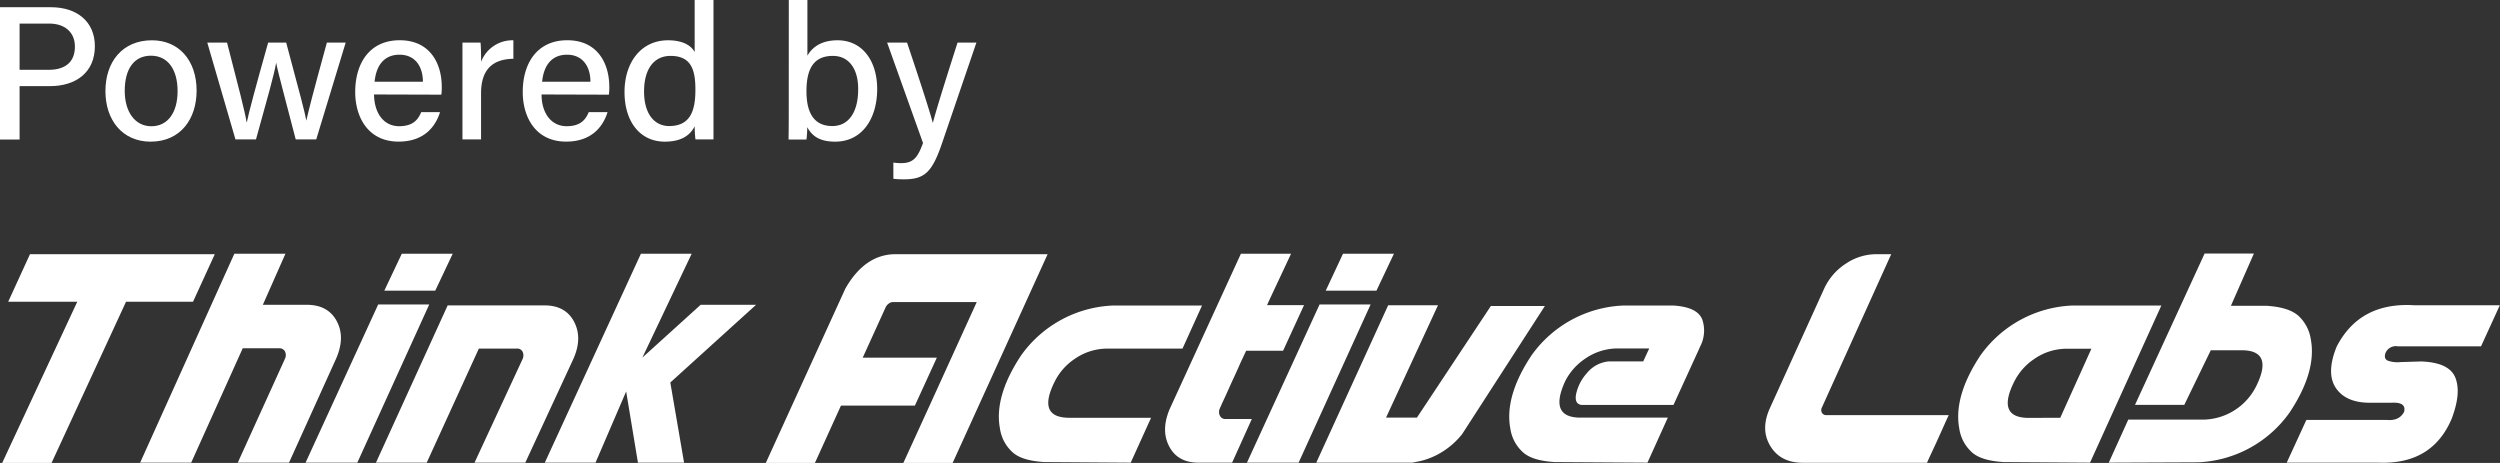 <svg id="Layer_1" data-name="Layer 1" xmlns="http://www.w3.org/2000/svg" viewBox="0 0 608.71 112.72"><rect x="0" y="0" width="608.71" height="112.72" fill="#333333" stroke="none"/><path d="M0,1.76H12.41c6.39,0,10.69,3.56,10.69,9.49,0,6.39-4.63,9.72-10.92,9.72H4.77v13H0ZM4.77,17h7.08c4.17,0,6.39-2,6.39-5.65S15.6,5.74,12,5.74H4.77Z" fill="#fff"/><path d="M47.87,22.08c0,6.9-3.93,12.41-11.2,12.41-6.85,0-11-5.23-11-12.31S29.77,9.81,37,9.81C43.57,9.81,47.87,14.72,47.87,22.08Zm-17.5.05c0,5.05,2.46,8.61,6.49,8.61s6.38-3.38,6.38-8.56-2.31-8.62-6.48-8.62S30.37,16.85,30.37,22.13Z" fill="#fff"/><path d="M55.28,10.37c2.78,10.74,4.36,16.85,4.77,19.4h.05c.46-2.27,1.9-7.73,5.19-19.4h4.39c3.48,13,4.49,16.76,4.91,19h0c.55-2.5,1.43-6,5-19h4.58L77,33.94H72c-2.22-8.66-4.25-16-4.76-18.66h0c-.42,2.64-2.36,9.49-4.91,18.66h-5L50.47,10.37Z" fill="#fff"/><path d="M91.07,23c.05,4.44,2.27,7.73,6.12,7.73,3.51,0,4.67-1.76,5.37-3.43h4.58c-.93,3-3.43,7.18-10.09,7.18-7.46,0-10.56-6-10.56-12.08,0-7.09,3.57-12.6,10.83-12.6,7.69,0,10.24,6.07,10.24,11.25a12.11,12.11,0,0,1-.1,2Zm11.9-3.1c0-3.66-1.85-6.58-5.69-6.58s-5.7,2.73-6.07,6.58Z" fill="#fff"/><path d="M112.6,16.76c0-3.1,0-5,0-6.39H117c.09.65.14,2.59.14,4.68A8.16,8.16,0,0,1,125,9.81v4.5c-4.81.09-7.87,2.36-7.87,8.42V33.94H112.6Z" fill="#fff"/><path d="M131.86,23c0,4.44,2.27,7.73,6.12,7.73,3.51,0,4.67-1.76,5.37-3.43h4.58c-.93,3-3.43,7.18-10.09,7.18-7.46,0-10.56-6-10.56-12.08,0-7.09,3.57-12.6,10.84-12.6,7.68,0,10.23,6.07,10.23,11.25a12.11,12.11,0,0,1-.1,2Zm11.9-3.1c0-3.66-1.85-6.58-5.69-6.58s-5.7,2.73-6.07,6.58Z" fill="#fff"/><path d="M173.72,0V27.31c0,2.18,0,4.36,0,6.63h-4.39a30.13,30.13,0,0,1-.19-3.2c-1.16,2.36-3.47,3.75-7.27,3.75-6.06,0-9.81-4.91-9.81-12.08s4-12.6,10.6-12.6c4,0,5.83,1.58,6.48,2.88V0ZM162.93,30.69c5.32,0,6.39-4,6.39-8.84s-1-8.24-6.06-8.24c-4,0-6.44,3.15-6.44,8.66S159.37,30.69,162.93,30.69Z" fill="#fff"/><path d="M192.06,0h4.53V13.56c1.07-1.89,3.2-3.75,7.36-3.75,6,0,9.63,5,9.63,11.86,0,7.08-3.56,12.82-10.23,12.82-3.75,0-5.6-1.34-6.8-3.52a23.76,23.76,0,0,1-.19,3H192c.05-2.64.05-5.28.05-7.87ZM202.8,13.61c-4.73,0-6.44,3.2-6.44,8.61,0,4.72,1.48,8.47,6.3,8.47,4,0,6.29-3.42,6.29-8.93C209,16.9,206.78,13.61,202.8,13.61Z" fill="#fff"/><path d="M220.85,10.37C224.42,21,226.5,27.5,227.1,29.86h.05c.69-2.64,2.32-8,6-19.49h4.59L229.33,35c-2.36,6.86-4.17,8.66-9.17,8.66-.69,0-1.67,0-2.64-.14V39.58a12.15,12.15,0,0,0,1.9.14c2.87,0,4-1.25,5.32-4.9L216,10.37Z" fill="#fff"/><path d="M18.82,73.46H2L7.3,61.89h45L47,73.46H30.69L12.55,112.72H.53Z" fill="#fff"/><path d="M57.06,61.78H69.5L64,74.21H74.65c3.43,0,5.87,1.28,7.31,3.92s1.4,5.65-.09,9.12l-11.5,25.4H57.89l11.54-25.4a2.08,2.08,0,0,0-.05-1.7,1.53,1.53,0,0,0-1.46-.75H59.1L46.55,112.65H34.12Z" fill="#fff"/><path d="M92.08,74.14h12.43L87,112.65H74.4Zm5.75-12.36h12.4l-4.26,9H93.57Z" fill="#fff"/><path d="M127.9,112.65H115.54l11.75-25.33a2.13,2.13,0,0,0-.05-1.69,1.44,1.44,0,0,0-1.46-.75h-9.19L103.9,112.65H91.54L109,74.36h15.11v0h8.48c3.35,0,5.76,1.29,7.16,3.92s1.4,5.62-.13,9.08Z" fill="#fff"/><path d="M145,112.65H132.65l23.4-50.87h12.36l-12,25.28,14.19-12.85h13.49L163.21,93.13l3.35,19.52H155.33l-2.87-17.34Z" fill="#fff"/><path d="M205.82,70.29c3.19-5.61,7.29-8.4,12.26-8.4h37l-23.13,50.83h-12l6.41-14,11.46-25.17H217.34a1.66,1.66,0,0,0-.9.34,2.25,2.25,0,0,0-.79.91l-5.59,12.28h18.05l-5.35,11.68h-18l-6.36,14H186.44Z" fill="#fff"/><path d="M275.31,112.65l-21.11-.15c-3.6-.23-6.19-1-7.73-2.45a9.63,9.63,0,0,1-3-5.73q-1.45-7.8,5.13-17.75A28.87,28.87,0,0,1,270.82,74.4h21.85l-4.75,10.48H269.49a13.92,13.92,0,0,0-7.84,2.52,14.41,14.41,0,0,0-4.81,5.43q-4.41,8.76,3.31,8.89h20.12Z" fill="#fff"/><path d="M284.7,108.73c-1.4-2.64-1.36-5.66.09-9.12l17.35-37.83h12.21s-.93,2-2.84,6.06-2.9,6.18-3,6.45h9L312.41,85.4h-9s-.3.68-.93,2-1.29,2.9-2.12,4.67-1.5,3.35-2.19,4.82-1.07,2.34-1.21,2.68a2,2,0,0,0,.09,1.69,1.42,1.42,0,0,0,1.42.76h6.33L300,112.65h-8.22C288.46,112.65,286.07,111.33,284.7,108.73Z" fill="#fff"/><path d="M321.29,74.14h12.43l-17.53,38.51H303.61ZM327,61.78h12.4l-4.26,9H322.79Z" fill="#fff"/><path d="M337.48,101.68H345l18-27.17h13.15L356,105.71a18.9,18.9,0,0,1-5.39,4.64,17.79,17.79,0,0,1-4.66,1.88c-1.3.27-2,.42-2.09.42H320.49L338,74.32h12.13Z" fill="#fff"/><path d="M401.13,112.65l-22.66-.15c-3.6-.23-6.19-1-7.73-2.45a9.63,9.63,0,0,1-3-5.73q-1.45-7.8,5.13-17.75A28.87,28.87,0,0,1,395.09,74.4h12.47c3.79.26,6.08,1.36,6.9,3.35a8.36,8.36,0,0,1-.57,6.75l-.15.38-6.27,13.71H385.08c-1.21-.15-1.65-1.09-1.3-2.75a11.24,11.24,0,0,1,2.61-5A7.76,7.76,0,0,1,391.7,88h8.4l1.46-3.16h-7.8a13.92,13.92,0,0,0-7.84,2.52,14.41,14.41,0,0,0-4.81,5.43c-2.66,5.76-1.56,8.74,3.31,8.89h21.67Z" fill="#fff"/><path d="M444.15,70.29a14.35,14.35,0,0,1,5.29-6.1,13.33,13.33,0,0,1,7.46-2.3h3.58L443.56,99.31a1.34,1.34,0,0,0,.08,1.24,1.17,1.17,0,0,0,1.05.53l29.8,0c-.19.37-.41.86-.69,1.47-.5,1.13-1.08,2.41-1.72,3.84s-1.26,2.75-1.81,3.92-.92,2-1.07,2.37H439c-3.62,0-6.24-1.32-7.9-4s-1.74-5.65-.26-9.08Z" fill="#fff"/><path d="M508.89,112.65l-21.1-.15c-3.61-.23-6.19-1-7.74-2.45a9.68,9.68,0,0,1-3-5.73q-1.44-7.8,5.13-17.75A28.89,28.89,0,0,1,504.4,74.4h21.85Zm-7.25-10.93,5.78-12.81h0l1.8-4h-5.84a13.85,13.85,0,0,0-8.11,2.52,14.41,14.41,0,0,0-4.81,5.43q-4.41,8.76,3.31,8.89Z" fill="#fff"/><path d="M513.45,112.65l4.75-10.48h18.43a14.66,14.66,0,0,0,12.65-8c2.94-5.84,1.84-8.82-3.31-8.89h-7.68l-6.45,13.3h-12l16.95-36.85h12l-5.6,12.73,8.73,0c3.61.23,6.18,1.06,7.73,2.45a9.77,9.77,0,0,1,3,5.73q1.45,7.8-5.13,17.74a28.76,28.76,0,0,1-22.25,12.18Z" fill="#fff"/><path d="M556.78,112.65l4.78-10.4h19.63c2,.18,3.42-.49,4.18-2,.38-1.62-.67-2.34-3.15-2.19h-5.54c-3.79-.07-6.46-1.32-8-3.69s-1.46-5.69.23-9.91c3.73-7.27,10-10.67,18.88-10.14h20.88l-4.58,10H583.82a2.73,2.73,0,0,0-3,1.66c-.31.94-.1,1.54.59,1.84a7,7,0,0,0,3.06.34l5-.15c4.6.15,7.41,1.47,8.39,4s.65,5.76-.9,9.91q-4.7,11.13-17.59,10.74Z" fill="#fff"/></svg>